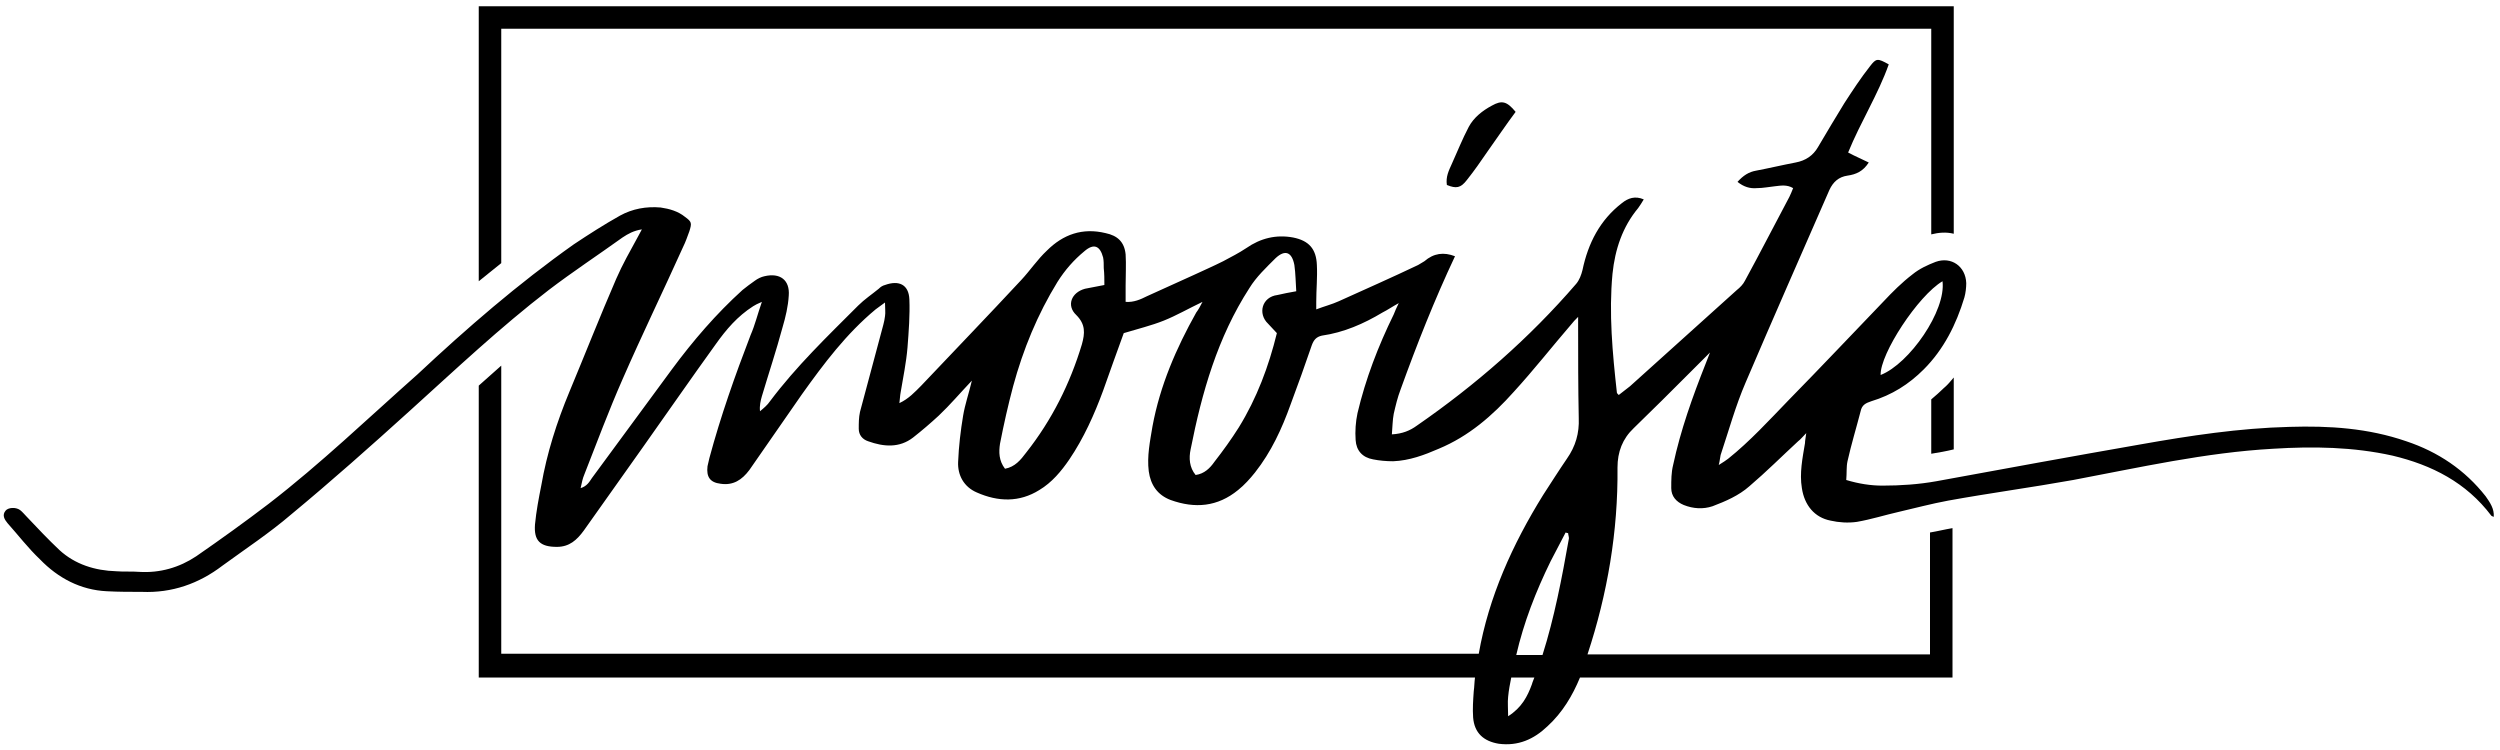 <?xml version="1.0" encoding="utf-8"?>
<!-- Generator: Adobe Illustrator 23.0.6, SVG Export Plug-In . SVG Version: 6.00 Build 0)  -->
<svg version="1.1" id="Layer_1" xmlns="http://www.w3.org/2000/svg" xmlns:xlink="http://www.w3.org/1999/xlink" x="0px" y="0px"
	 viewBox="0 0 400 120" style="enable-background:new 0 0 400 120;" xml:space="preserve">
<g>
	<path d="M397.7,79.4c-3.3-4.2-7.6-7.1-12.7-8.8c-6.1-2.1-12.3-2.5-18.7-2.3c-8,0.2-15.9,1.4-23.8,2.8c-10.9,1.9-21.8,3.9-32.7,5.9
		c-2.8,0.5-5.7,0.7-8.6,0.7c-1.9,0-3.8-0.3-5.8-0.9c0.1-1.1,0-2.1,0.2-3c0.6-2.7,1.4-5.3,2.1-8c0.2-1,0.8-1.3,1.7-1.6
		c3.3-1,6-2.7,8.4-5.1c3.2-3.2,5.2-7.2,6.5-11.5c0.2-0.7,0.3-1.6,0.3-2.3c-0.1-2.7-2.4-4.3-4.9-3.4c-1.3,0.5-2.6,1.1-3.7,2
		c-1.7,1.3-3.2,2.8-4.7,4.4c-5,5.2-10,10.5-15.1,15.7c-3.1,3.2-6.2,6.6-9.7,9.4c-0.4,0.3-0.7,0.5-1.5,1c0.2-0.8,0.2-1.2,0.3-1.6
		c1.3-3.9,2.4-7.9,4-11.6c4.4-10.3,8.9-20.5,13.4-30.8c0.6-1.3,1.5-2.1,2.9-2.3c1.4-0.2,2.5-0.7,3.4-2.1c-1.2-0.6-2.2-1-3.3-1.6
		c2-4.9,4.8-9.3,6.5-14.1c-1.8-1-2-1-3,0.3c-1.5,1.9-2.8,3.9-4.1,5.9c-1.4,2.3-2.8,4.6-4.2,7c-0.8,1.4-2,2.2-3.6,2.5
		c-2.1,0.4-4.2,0.9-6.3,1.3c-1.2,0.2-2.1,0.8-3,1.8c1,0.8,2,1.1,3.1,1c1,0,1.9-0.2,2.9-0.3c0.9-0.1,1.9-0.3,2.9,0.3
		c-0.2,0.5-0.4,1-0.6,1.4c-2.4,4.5-4.7,9-7.1,13.4c-0.3,0.6-0.8,1.1-1.3,1.5c-5.7,5.1-11.4,10.3-17.1,15.4c-0.6,0.5-1.2,0.9-1.8,1.4
		c-0.2-0.2-0.3-0.3-0.3-0.4c-0.7-6.3-1.3-12.7-0.7-19c0.4-3.9,1.6-7.5,4.1-10.5c0.3-0.4,0.6-0.9,0.9-1.4c-1.4-0.6-2.5-0.2-3.5,0.6
		c-3.5,2.7-5.4,6.4-6.3,10.7c-0.2,0.8-0.5,1.6-1,2.2c-7.5,8.7-16.1,16.2-25.5,22.7c-1.1,0.8-2.3,1.3-4,1.4c0.1-1.1,0.1-2.3,0.3-3.3
		c0.3-1.3,0.6-2.6,1.1-3.9c2.6-7.2,5.4-14.3,8.7-21.3c-1.8-0.7-3.4-0.5-4.9,0.8c-0.3,0.2-0.7,0.4-1,0.6c-4.2,2-8.5,3.9-12.7,5.8
		c-1.1,0.5-2.3,0.8-3.6,1.3c0-0.6,0-0.9,0-1.2c0-2,0.2-3.9,0.1-5.9c-0.1-2.6-1.3-3.9-3.8-4.4c-2.7-0.5-5.2,0.1-7.5,1.7
		c-1.2,0.8-2.4,1.4-3.7,2.1c-1.6,0.8-3.2,1.5-4.7,2.2c-2.5,1.1-5,2.3-7.5,3.4c-1,0.5-2.1,1-3.4,0.9c0-0.9,0-1.8,0-2.6
		c0-1.7,0.1-3.4,0-5c-0.2-2-1.3-3-3.2-3.4c-3.7-0.9-6.8,0.2-9.4,2.8c-1.5,1.4-2.7,3.2-4.1,4.7c-5.3,5.7-10.7,11.3-16,16.9
		c-1,1-2,2.1-3.5,2.8c0.1-0.7,0.1-1.2,0.2-1.7c0.4-2.4,0.9-4.8,1.1-7.2c0.2-2.6,0.4-5.2,0.3-7.7c-0.1-2.4-1.7-3.1-3.9-2.3
		c-0.4,0.1-0.7,0.3-1,0.6c-1.1,0.9-2.3,1.7-3.3,2.7c-4.9,4.9-9.9,9.7-14.1,15.3c-0.4,0.6-1,1.1-1.6,1.6c-0.1-0.9,0.1-1.7,0.3-2.4
		c1.1-3.7,2.3-7.3,3.3-11c0.5-1.7,0.9-3.4,1-5.1c0.2-2.5-1.4-3.7-3.9-3.1c-0.5,0.1-1.1,0.4-1.5,0.7c-0.7,0.5-1.4,1-2,1.5
		c-4.2,3.8-7.9,8.1-11.3,12.7c-4.3,5.8-8.5,11.6-12.8,17.4c-0.4,0.6-0.8,1.3-1.8,1.6c0.2-0.9,0.3-1.5,0.6-2.2
		c2-5.1,3.9-10.2,6.1-15.2c3.1-7.1,6.5-14.1,9.7-21.2c0.4-0.8,0.7-1.7,1-2.5c0.4-1.3,0.4-1.5-0.7-2.3c-1.1-0.9-2.5-1.3-3.9-1.5
		c-2.3-0.2-4.5,0.2-6.5,1.3c-2.5,1.4-5,3-7.4,4.6c-8.9,6.3-17.1,13.4-25,20.8C58.9,66.9,51.3,74.2,43,80.6
		c-3.8,2.9-7.7,5.7-11.6,8.4c-2.7,1.8-5.8,2.7-9.1,2.5c-1.2-0.1-2.5,0-3.7-0.1c-3.4-0.1-6.6-1.1-9.1-3.4c-1.8-1.7-3.5-3.5-5.2-5.3
		c-0.4-0.4-0.7-0.8-1.1-1.1c-0.7-0.5-1.9-0.4-2.3,0.1c-0.6,0.7-0.2,1.4,0.3,2c1.7,1.9,3.3,4,5.2,5.8c2.9,3,6.5,4.9,10.7,5.1
		c1.9,0.1,3.7,0.1,5.6,0.1c4.8,0.2,9.1-1.3,12.9-4.2c3.7-2.7,7.5-5.2,11-8.2C53,77,59.3,71.4,65.6,65.7c7.3-6.6,14.4-13.3,22.2-19.3
		c3.8-2.9,7.9-5.6,11.8-8.4c0.9-0.6,1.8-1.1,3.1-1.3c-0.3,0.6-0.5,0.9-0.7,1.3c-1.2,2.2-2.4,4.3-3.4,6.6c-2.6,6-5,12.1-7.5,18.1
		c-2,4.8-3.6,9.8-4.5,15c-0.4,2-0.8,4.1-1,6.2c-0.2,2.6,0.8,3.6,3.5,3.6c2,0,3.2-1.1,4.3-2.6c3.2-4.5,6.3-8.9,9.5-13.4
		c3.9-5.5,7.7-11,11.6-16.4c1.7-2.4,3.5-4.5,6-6.1c0.3-0.2,0.7-0.4,1.4-0.7c-0.7,2-1.1,3.7-1.8,5.3c-2.5,6.5-4.8,13-6.6,19.7
		c-0.1,0.4-0.2,0.9-0.3,1.3c-0.2,1.7,0.4,2.6,2.1,2.8c2,0.3,3.4-0.6,4.6-2.2c2.8-4,5.6-8.1,8.4-12.1c3.5-4.9,7.1-9.7,11.8-13.6
		c0.4-0.3,0.8-0.6,1.5-1.1c0,1,0.1,1.6,0,2.2c-0.1,0.9-0.4,1.8-0.6,2.6c-1.1,4.2-2.3,8.5-3.4,12.7c-0.2,0.9-0.2,1.8-0.2,2.7
		c0,1,0.6,1.7,1.5,2c2.5,0.9,5,1.1,7.2-0.6c1.4-1.1,2.8-2.3,4.1-3.5c1.8-1.7,3.4-3.6,5.3-5.6c-0.5,2.1-1.1,3.8-1.4,5.6
		c-0.4,2.4-0.7,4.9-0.8,7.4c-0.1,2.1,0.9,4,3,4.9c3.4,1.5,6.8,1.6,10-0.4c2-1.2,3.5-3,4.8-4.9c2.3-3.4,4-7.2,5.4-11
		c1.1-3.1,2.2-6.2,3.3-9.2c2.3-0.7,4.4-1.2,6.4-2c2-0.8,3.9-1.9,6.2-3c-0.4,0.8-0.7,1.3-1,1.7c-3.2,5.7-5.8,11.7-7,18.2
		c-0.4,2.4-0.9,4.8-0.6,7.2c0.3,2.2,1.4,3.8,3.5,4.6c3.9,1.4,7.5,1.1,10.8-1.6c1-0.8,1.9-1.8,2.7-2.8c2.6-3.3,4.3-7,5.7-10.9
		c1.2-3.2,2.3-6.3,3.4-9.5c0.3-0.8,0.7-1.3,1.6-1.5c3.5-0.5,6.7-1.9,9.7-3.7c0.8-0.4,1.5-0.9,2.6-1.5c-0.4,0.8-0.6,1.3-0.8,1.8
		c-2.5,5.1-4.5,10.3-5.8,15.8c-0.3,1.4-0.4,2.9-0.3,4.3c0.1,1.7,1.1,2.8,2.8,3.1c1,0.2,2.1,0.3,3.2,0.3c2.6-0.1,5-1,7.3-2
		c4.8-2,8.6-5.3,12-9.1c3.2-3.5,6.1-7.2,9.2-10.8c0.3-0.4,0.6-0.7,1.1-1.2c0,0.7,0,1.1,0,1.5c0,4.9,0,9.8,0.1,14.7
		c0.1,2.4-0.5,4.5-1.9,6.5c-1.3,1.9-2.5,3.8-3.8,5.8c-4.9,7.9-8.7,16.3-10.3,25.4H80.2V58.5c-1.2,1.1-2.4,2.1-3.6,3.2v46.7h159.4
		c-0.1,0.7-0.1,1.5-0.2,2.2c-0.1,1.4-0.2,2.8-0.1,4.2c0.2,2.5,1.7,3.8,4.1,4.2c3.1,0.4,5.6-0.7,7.8-2.8c2.4-2.2,4-4.9,5.2-7.8h59.6
		V84.5c-1.2,0.2-2.4,0.5-3.6,0.7v19.5h-54.8c3.2-9.7,4.9-19.7,4.8-29.9c0-2.5,0.8-4.6,2.6-6.3c3-2.9,6-5.9,9-8.9c1-1,2-2,3.2-3.2
		c-0.3,0.8-0.5,1.3-0.7,1.8c-2.1,5.3-4,10.6-5.2,16.2c-0.3,1.2-0.3,2.4-0.3,3.7c0,1.3,0.8,2.2,2,2.7c1.5,0.6,3.1,0.7,4.6,0.2
		c2.1-0.8,4.2-1.7,5.9-3.2c2.7-2.3,5.2-4.8,7.8-7.2c0.4-0.3,0.7-0.7,1.3-1.3c-0.1,0.8-0.2,1.2-0.2,1.6c-0.4,2.4-0.9,4.8-0.5,7.2
		c0.4,2.7,2,4.7,4.6,5.2c1.3,0.3,2.8,0.4,4.2,0.2c2.3-0.4,4.5-1.1,6.7-1.6c2.6-0.6,5.2-1.3,7.9-1.8c6.6-1.2,13.3-2.1,20-3.3
		c10.6-2,21.2-4.4,32-5c6.4-0.4,12.8-0.3,19.1,1.1c6.3,1.5,11.8,4.3,15.8,9.6c0.1,0.1,0.2,0.1,0.4,0.2
		C399.1,81.4,398.4,80.4,397.7,79.4z M310.8,45c0.6,4.7-5.3,13.2-9.9,15C300.8,56.6,306.9,47.3,310.8,45z M176.7,45.6
		c-1.1,0.2-2.1,0.4-3.1,0.6c-2.2,0.6-3,2.7-1.4,4.2c1.5,1.5,1.4,2.9,0.9,4.7c-1.9,6.3-4.8,12.1-8.9,17.3c-0.9,1.2-1.8,2.3-3.4,2.6
		c-1-1.3-1-2.7-0.8-4c0.6-3.1,1.3-6.2,2.1-9.2c1.6-5.9,3.9-11.5,7.1-16.7c1.2-1.9,2.6-3.5,4.3-4.9c1.5-1.3,2.5-0.9,3,1
		c0.1,0.5,0.1,1.1,0.1,1.7C176.7,43.8,176.7,44.7,176.7,45.6z M204.4,47.2c-2.5,0.3-3.2,3-1.5,4.6c0.5,0.5,0.9,1,1.4,1.5
		c-1.3,5.3-3.2,10.4-6.1,15.1c-1.2,1.9-2.5,3.7-3.9,5.5c-0.7,1-1.6,1.9-3,2.1c-1-1.2-1.1-2.7-0.8-4.1c1.8-9.1,4.3-17.9,9.4-25.8
		c1.1-1.8,2.7-3.3,4.2-4.8c1.5-1.4,2.6-1,3,1.1c0.2,1.4,0.2,2.8,0.3,4.2C206.2,46.8,205.3,47,204.4,47.2z M245.1,109.5
		c-0.7,1.9-1.6,3.7-3.8,5.1c0-1.2-0.1-2.2,0-3.1c0.1-1.1,0.3-2.1,0.5-3.1h3.7C245.4,108.7,245.2,109.1,245.1,109.5z M242.6,104.8
		c1.2-5.2,3.1-10.1,5.5-15c0.8-1.5,1.6-3.1,2.4-4.6c0.1,0,0.2,0.1,0.4,0.1c0,0.3,0.2,0.7,0.1,1c-1.1,6.2-2.3,12.5-4.2,18.5H242.6z"
		/>
	<path d="M238.7,16.9c-1.5,0.8-2.9,1.9-3.7,3.4c-1,1.9-1.8,3.9-2.7,5.9c-0.5,1.1-1,2.1-0.8,3.4c1.5,0.6,2.2,0.5,3.2-0.8
		c1.2-1.5,2.3-3.1,3.4-4.7c1.5-2.1,2.9-4.2,4.4-6.2C241.1,16.2,240.3,16,238.7,16.9z"/>
	<path d="M309,72.6c1.2-0.2,2.4-0.4,3.6-0.7V60.4c-0.5,0.6-1,1.2-1.6,1.7c-0.6,0.6-1.3,1.2-2,1.8V72.6z"/>
	<path d="M80.2,4.6H309v32.9c1.2-0.3,2.4-0.4,3.6-0.1V1h-236v44c1.2-1,2.4-1.9,3.6-2.9V4.6z"/>
</g>
</svg>
